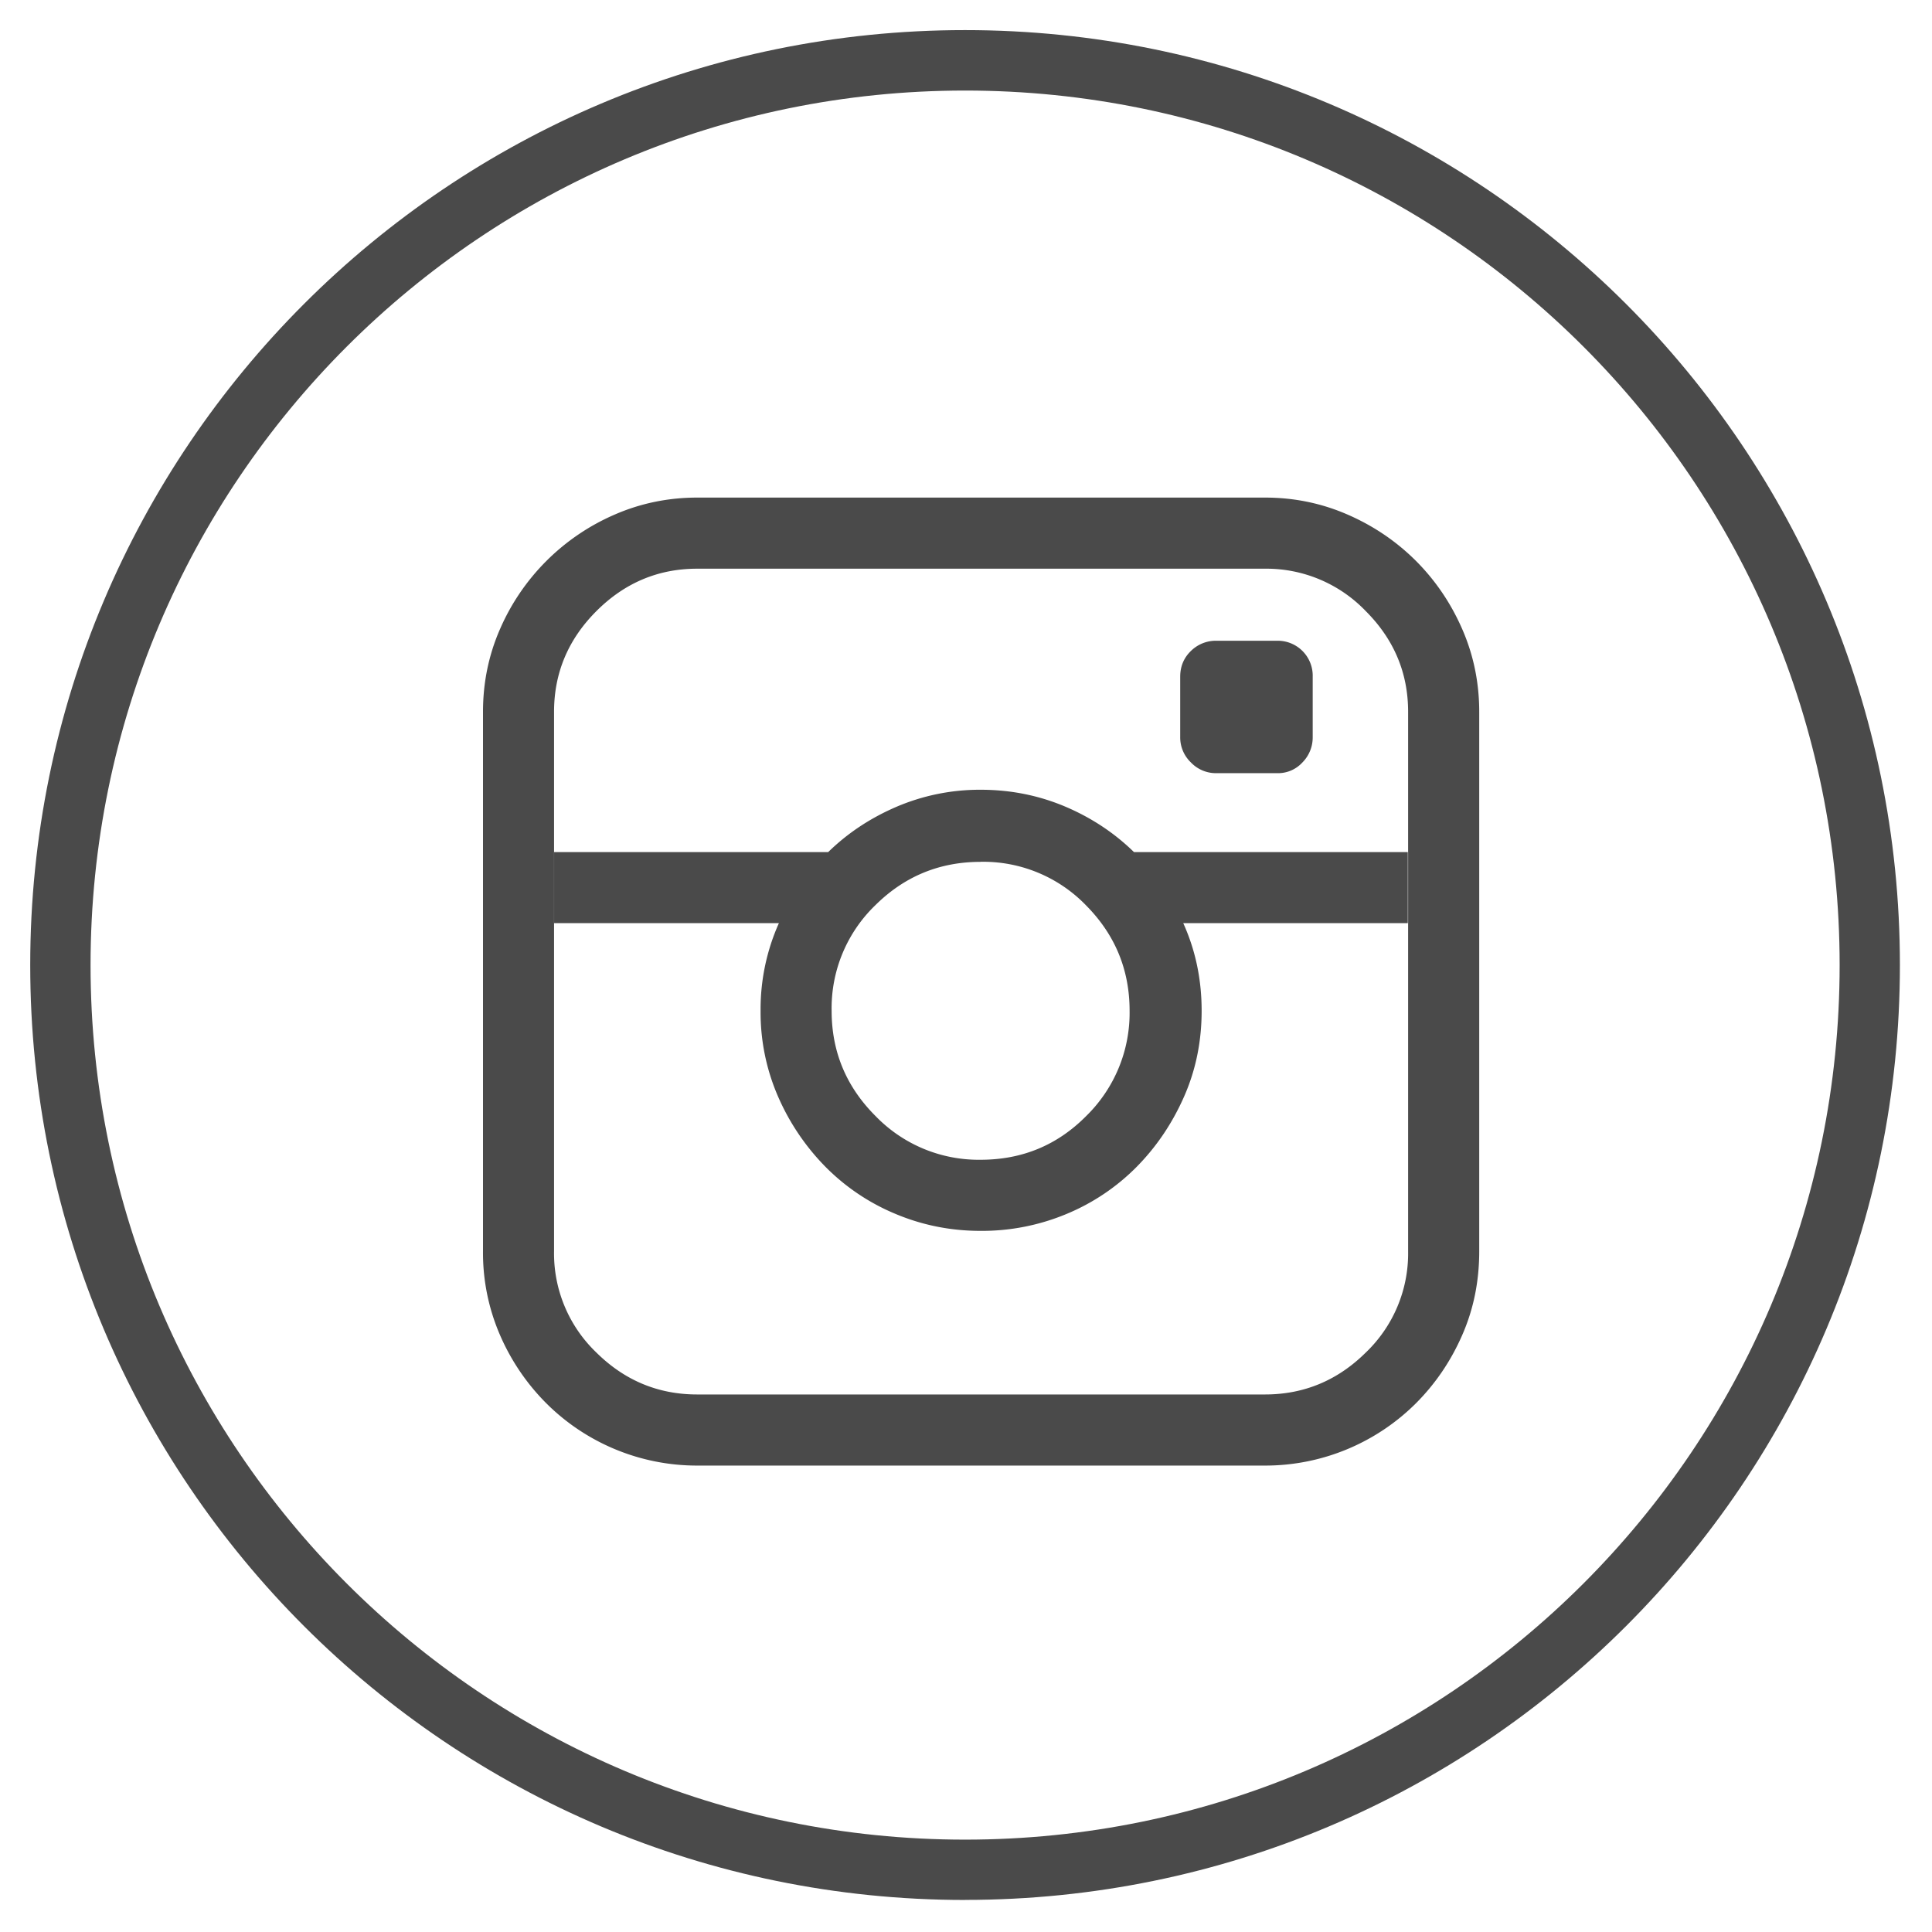 <svg width="31" height="31" viewBox="0 0 31 31" xmlns="http://www.w3.org/2000/svg"><title>A1070168-2990-459A-9FC1-CAB73BE6E582</title><g fill="#4A4A4A" fill-rule="evenodd"><path d="M20.297 23.516h-9.11a3.425 3.425 0 0 1-2.422-1 3.534 3.534 0 0 1-.742-1.094 3.315 3.315 0 0 1-.273-1.344v-8.656c0-.469.091-.912.273-1.328A3.534 3.534 0 0 1 9.86 8.258c.417-.182.86-.274 1.329-.274h9.109c.469 0 .911.092 1.328.274.417.182.781.43 1.094.742.312.313.56.677.742 1.094.182.416.273.86.273 1.328v8.656c0 .48-.09.927-.273 1.344-.182.417-.43.781-.742 1.094a3.425 3.425 0 0 1-2.422 1zm-9.11-14.391c-.625 0-1.164.227-1.617.68-.453.453-.68.992-.68 1.617v8.656a2.2 2.2 0 0 0 .68 1.625c.453.448.992.672 1.617.672h9.11c.625 0 1.164-.224 1.617-.672a2.2 2.2 0 0 0 .68-1.625v-8.656c0-.625-.227-1.164-.68-1.617a2.209 2.209 0 0 0-1.617-.68h-9.11zm7.75 1.734c0-.166.058-.304.172-.414a.569.569 0 0 1 .407-.164h.984a.561.561 0 0 1 .563.578v.97a.569.569 0 0 1-.165.405.53.53 0 0 1-.398.172h-.984a.555.555 0 0 1-.407-.172.555.555 0 0 1-.172-.406v-.969zm-3.203 2.97c-.656 0-1.218.23-1.687.694a2.294 2.294 0 0 0-.703 1.696c0 .656.234 1.218.703 1.687a2.301 2.301 0 0 0 1.687.703c.667 0 1.232-.234 1.696-.703a2.314 2.314 0 0 0 .695-1.687c0-.657-.232-1.219-.695-1.688a2.294 2.294 0 0 0-1.696-.703zm-2.445-.157c.308-.301.667-.54 1.078-.719a3.4 3.4 0 0 1 1.367-.281c.49 0 .95.094 1.383.281.411.178.77.418 1.078.719h4.394v1.14h-3.603l.014.032c.188.427.281.885.281 1.375s-.093.948-.281 1.375c-.188.427-.44.802-.758 1.125a3.429 3.429 0 0 1-1.125.758 3.522 3.522 0 0 1-1.383.273c-.479 0-.935-.091-1.367-.273a3.429 3.429 0 0 1-1.125-.758 3.721 3.721 0 0 1-.758-1.125 3.382 3.382 0 0 1-.28-1.375 3.382 3.382 0 0 1 .294-1.407H8.891v-1.14h4.398z"/><path d="M15.485 30.486c-8.284 0-15-6.716-15-15C.484 7.2 7.2.483 15.484.483c8.285 0 15.001 6.717 15.001 15.001 0 8.285-6.716 15.001-15 15.001zm0-.968c7.75 0 14.033-6.283 14.033-14.033 0-7.75-6.283-14.032-14.033-14.032-7.75 0-14.032 6.283-14.032 14.032 0 7.75 6.283 14.033 14.032 14.033z" fill-rule="nonzero"/></g></svg>